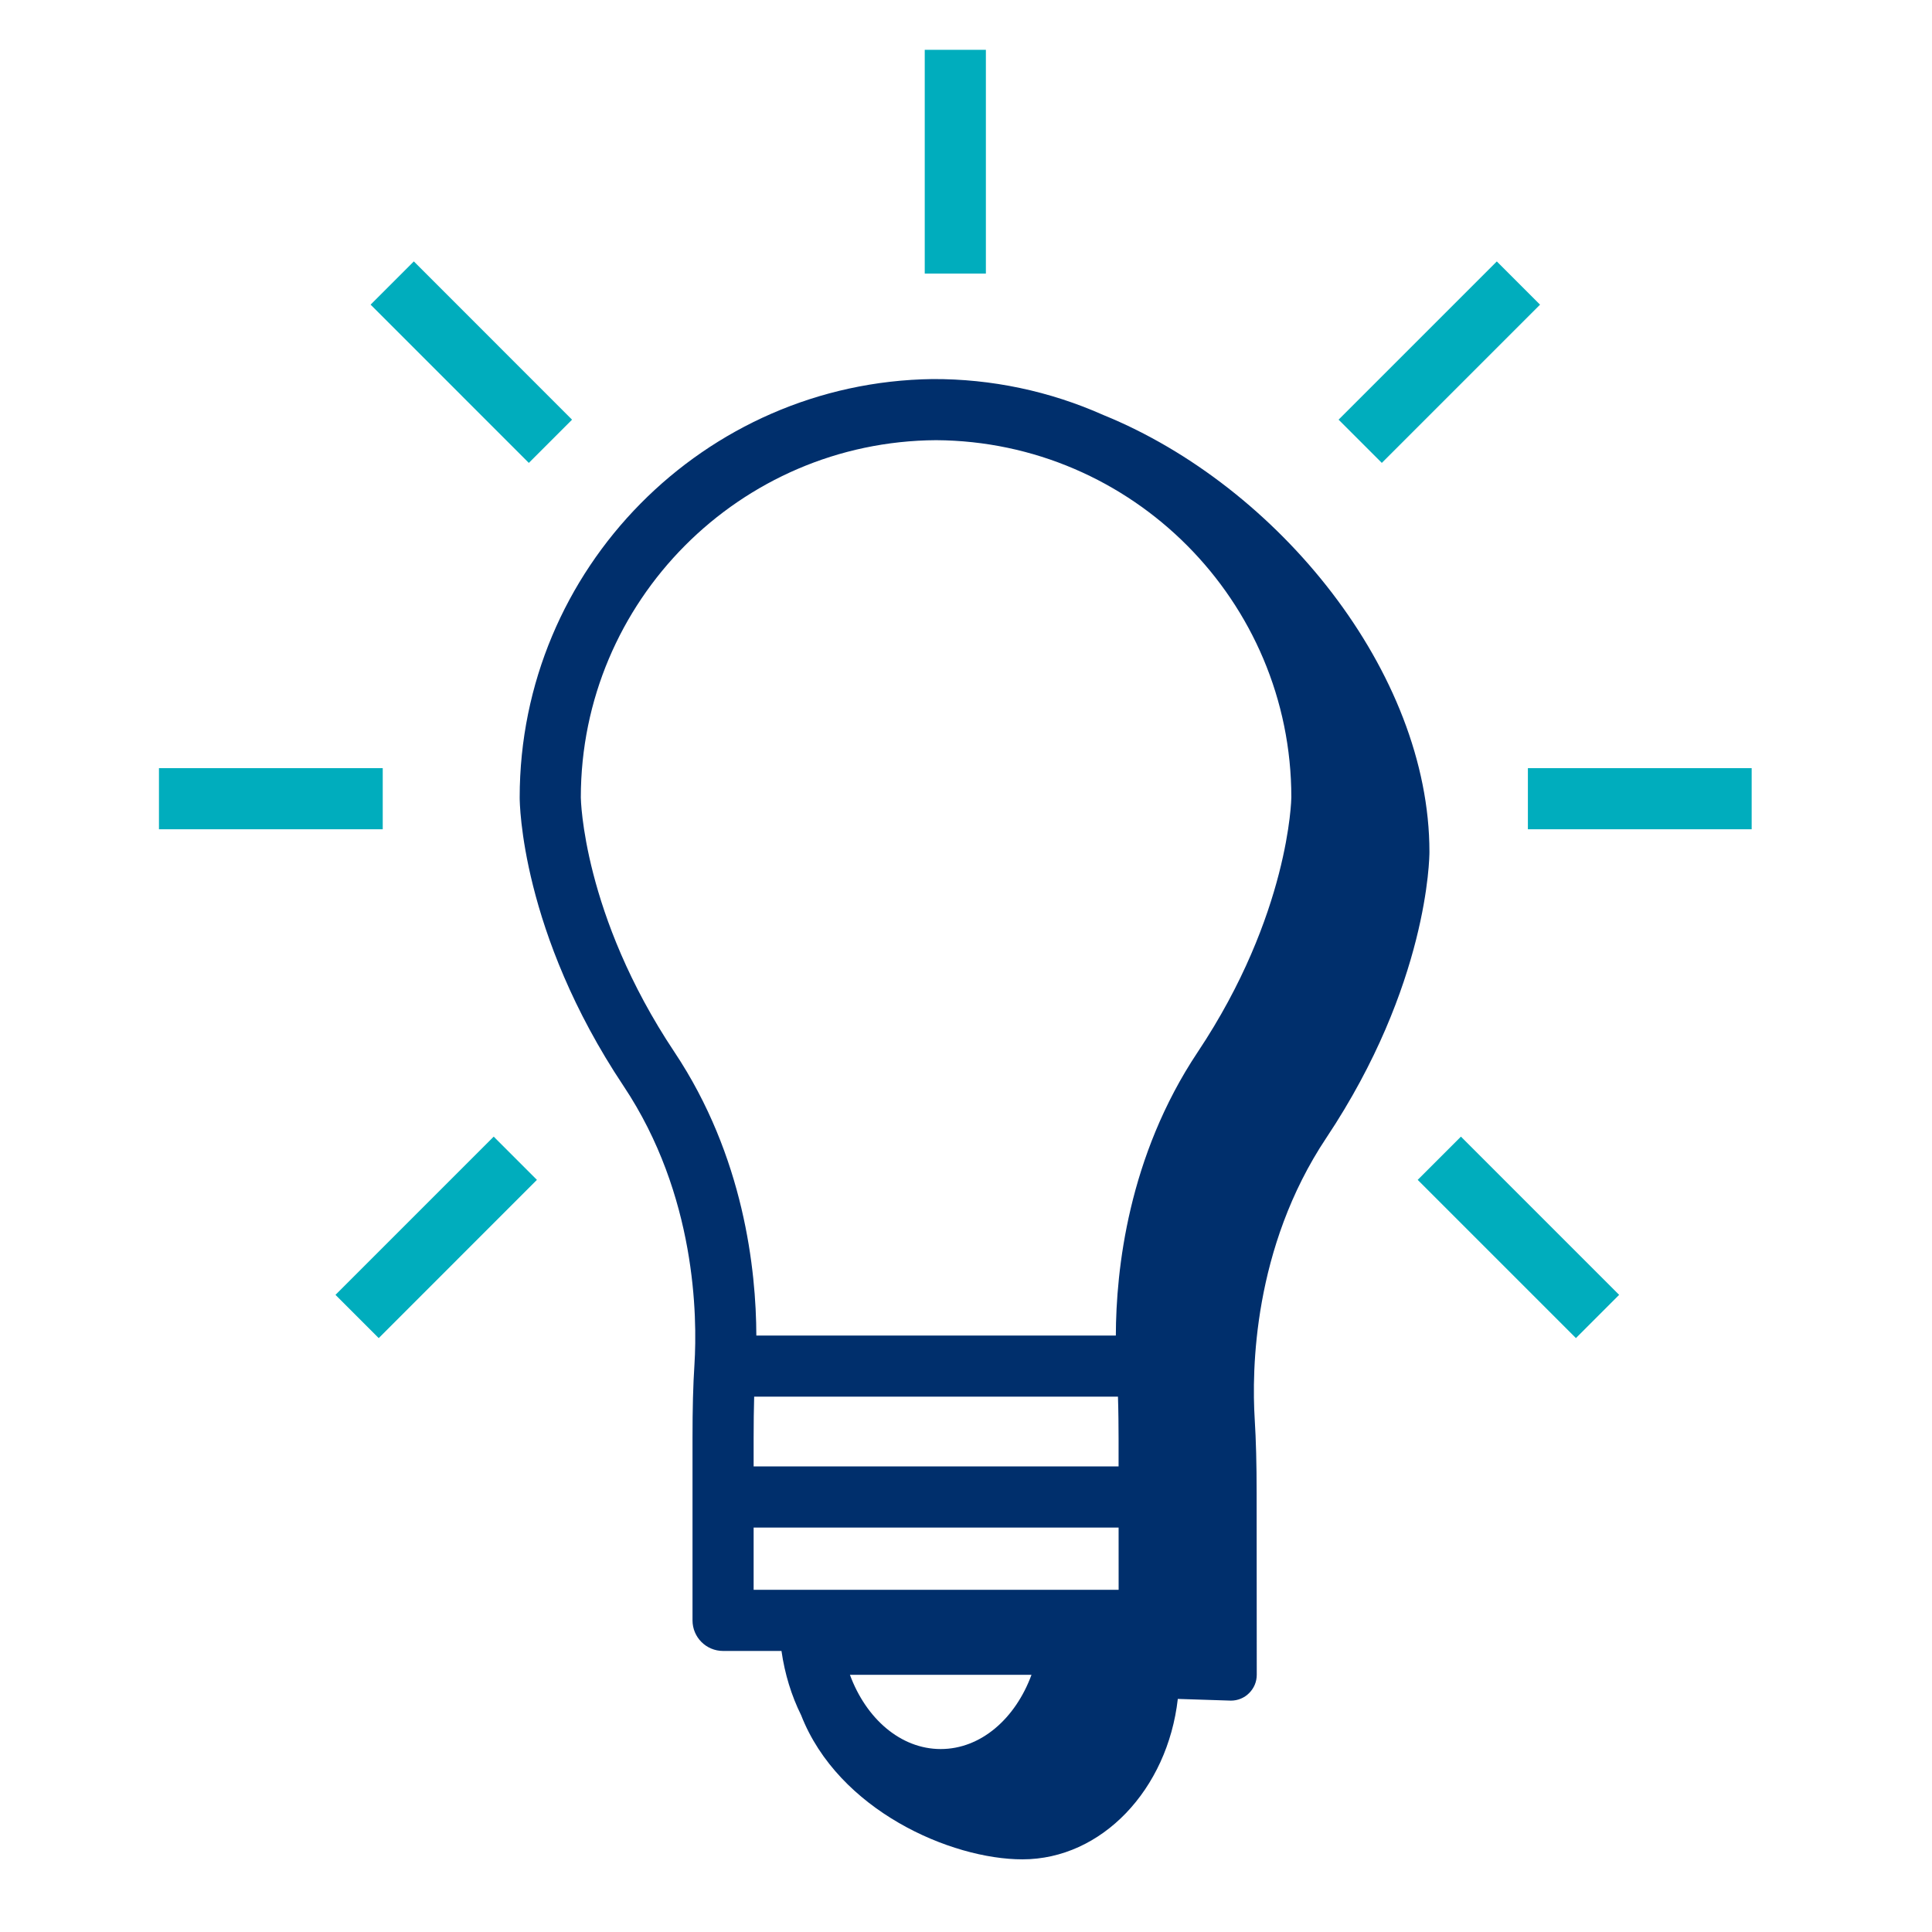 <svg width="79" height="79" viewBox="0 0 79 79" fill="none" xmlns="http://www.w3.org/2000/svg">
<path fill-rule="evenodd" clip-rule="evenodd" d="M37.813 11.186H40.313V2.037H37.813V11.186Z" fill="#00ADBD"/>
<path fill-rule="evenodd" clip-rule="evenodd" d="M62.476 33.909H71.626V31.409H62.476V33.909Z" fill="#00ADBD"/>
<path fill-rule="evenodd" clip-rule="evenodd" d="M6.5 33.909H15.65V31.409H6.5V33.909Z" fill="#00ADBD"/>
<path fill-rule="evenodd" clip-rule="evenodd" d="M57.97 48.245L64.44 54.715L66.207 52.947L59.738 46.477L57.97 48.245Z" fill="#00ADBD"/>
<path fill-rule="evenodd" clip-rule="evenodd" d="M15.154 12.457L21.624 18.928L23.391 17.161L16.922 10.689L15.154 12.457Z" fill="#00ADBD"/>
<path fill-rule="evenodd" clip-rule="evenodd" d="M13.718 52.947L15.486 54.715L21.955 48.245L20.188 46.477L13.718 52.947Z" fill="#00ADBD"/>
<path fill-rule="evenodd" clip-rule="evenodd" d="M61.205 10.69L54.735 17.16L56.503 18.928L62.973 12.458L61.205 10.69Z" fill="#00ADBD"/>
<path fill-rule="evenodd" clip-rule="evenodd" d="M48.975 43.019C46.129 47.289 45.635 51.929 45.627 54.611H30.927C30.919 51.93 30.424 47.289 27.578 43.019C23.826 37.392 23.75 32.653 23.75 32.609C23.75 24.582 30.26 18.045 38.277 17.999C46.294 18.045 52.803 24.581 52.803 32.605C52.803 32.652 52.728 37.391 48.975 43.019ZM38.466 71.519C36.823 71.519 35.412 70.27 34.754 68.484H42.178C41.521 70.271 40.11 71.519 38.466 71.519ZM30.816 59.961V58.81C30.816 58.17 30.824 57.619 30.838 57.11H45.714C45.734 57.738 45.738 58.331 45.739 58.824V59.962H30.816V59.961ZM45.74 62.461L45.741 65.008H30.816V62.462H45.74V62.461ZM45.121 16.972C42.921 15.991 40.537 15.489 38.128 15.5C28.8 15.625 21.25 23.252 21.25 32.61C21.25 32.831 21.298 38.108 25.497 44.407C28.473 48.87 28.515 53.849 28.397 55.782C28.34 56.66 28.317 57.595 28.317 58.811V66.258C28.317 66.948 28.875 67.508 29.567 67.508H31.955C32.09 68.451 32.363 69.338 32.759 70.136C34.279 74.026 38.884 76.029 41.807 76.029C45.055 76.029 47.742 73.165 48.161 69.469L50.332 69.539C50.614 69.539 50.882 69.429 51.079 69.229C51.177 69.132 51.255 69.015 51.309 68.887C51.362 68.759 51.389 68.622 51.389 68.483L51.384 61.047C51.384 59.858 51.359 58.897 51.305 58.02C51.185 56.067 51.228 51.034 54.235 46.525C58.401 40.273 58.45 35.055 58.45 34.835C58.45 27.504 52.275 19.882 45.121 16.972Z" fill="#002F6C"/>
</svg>
